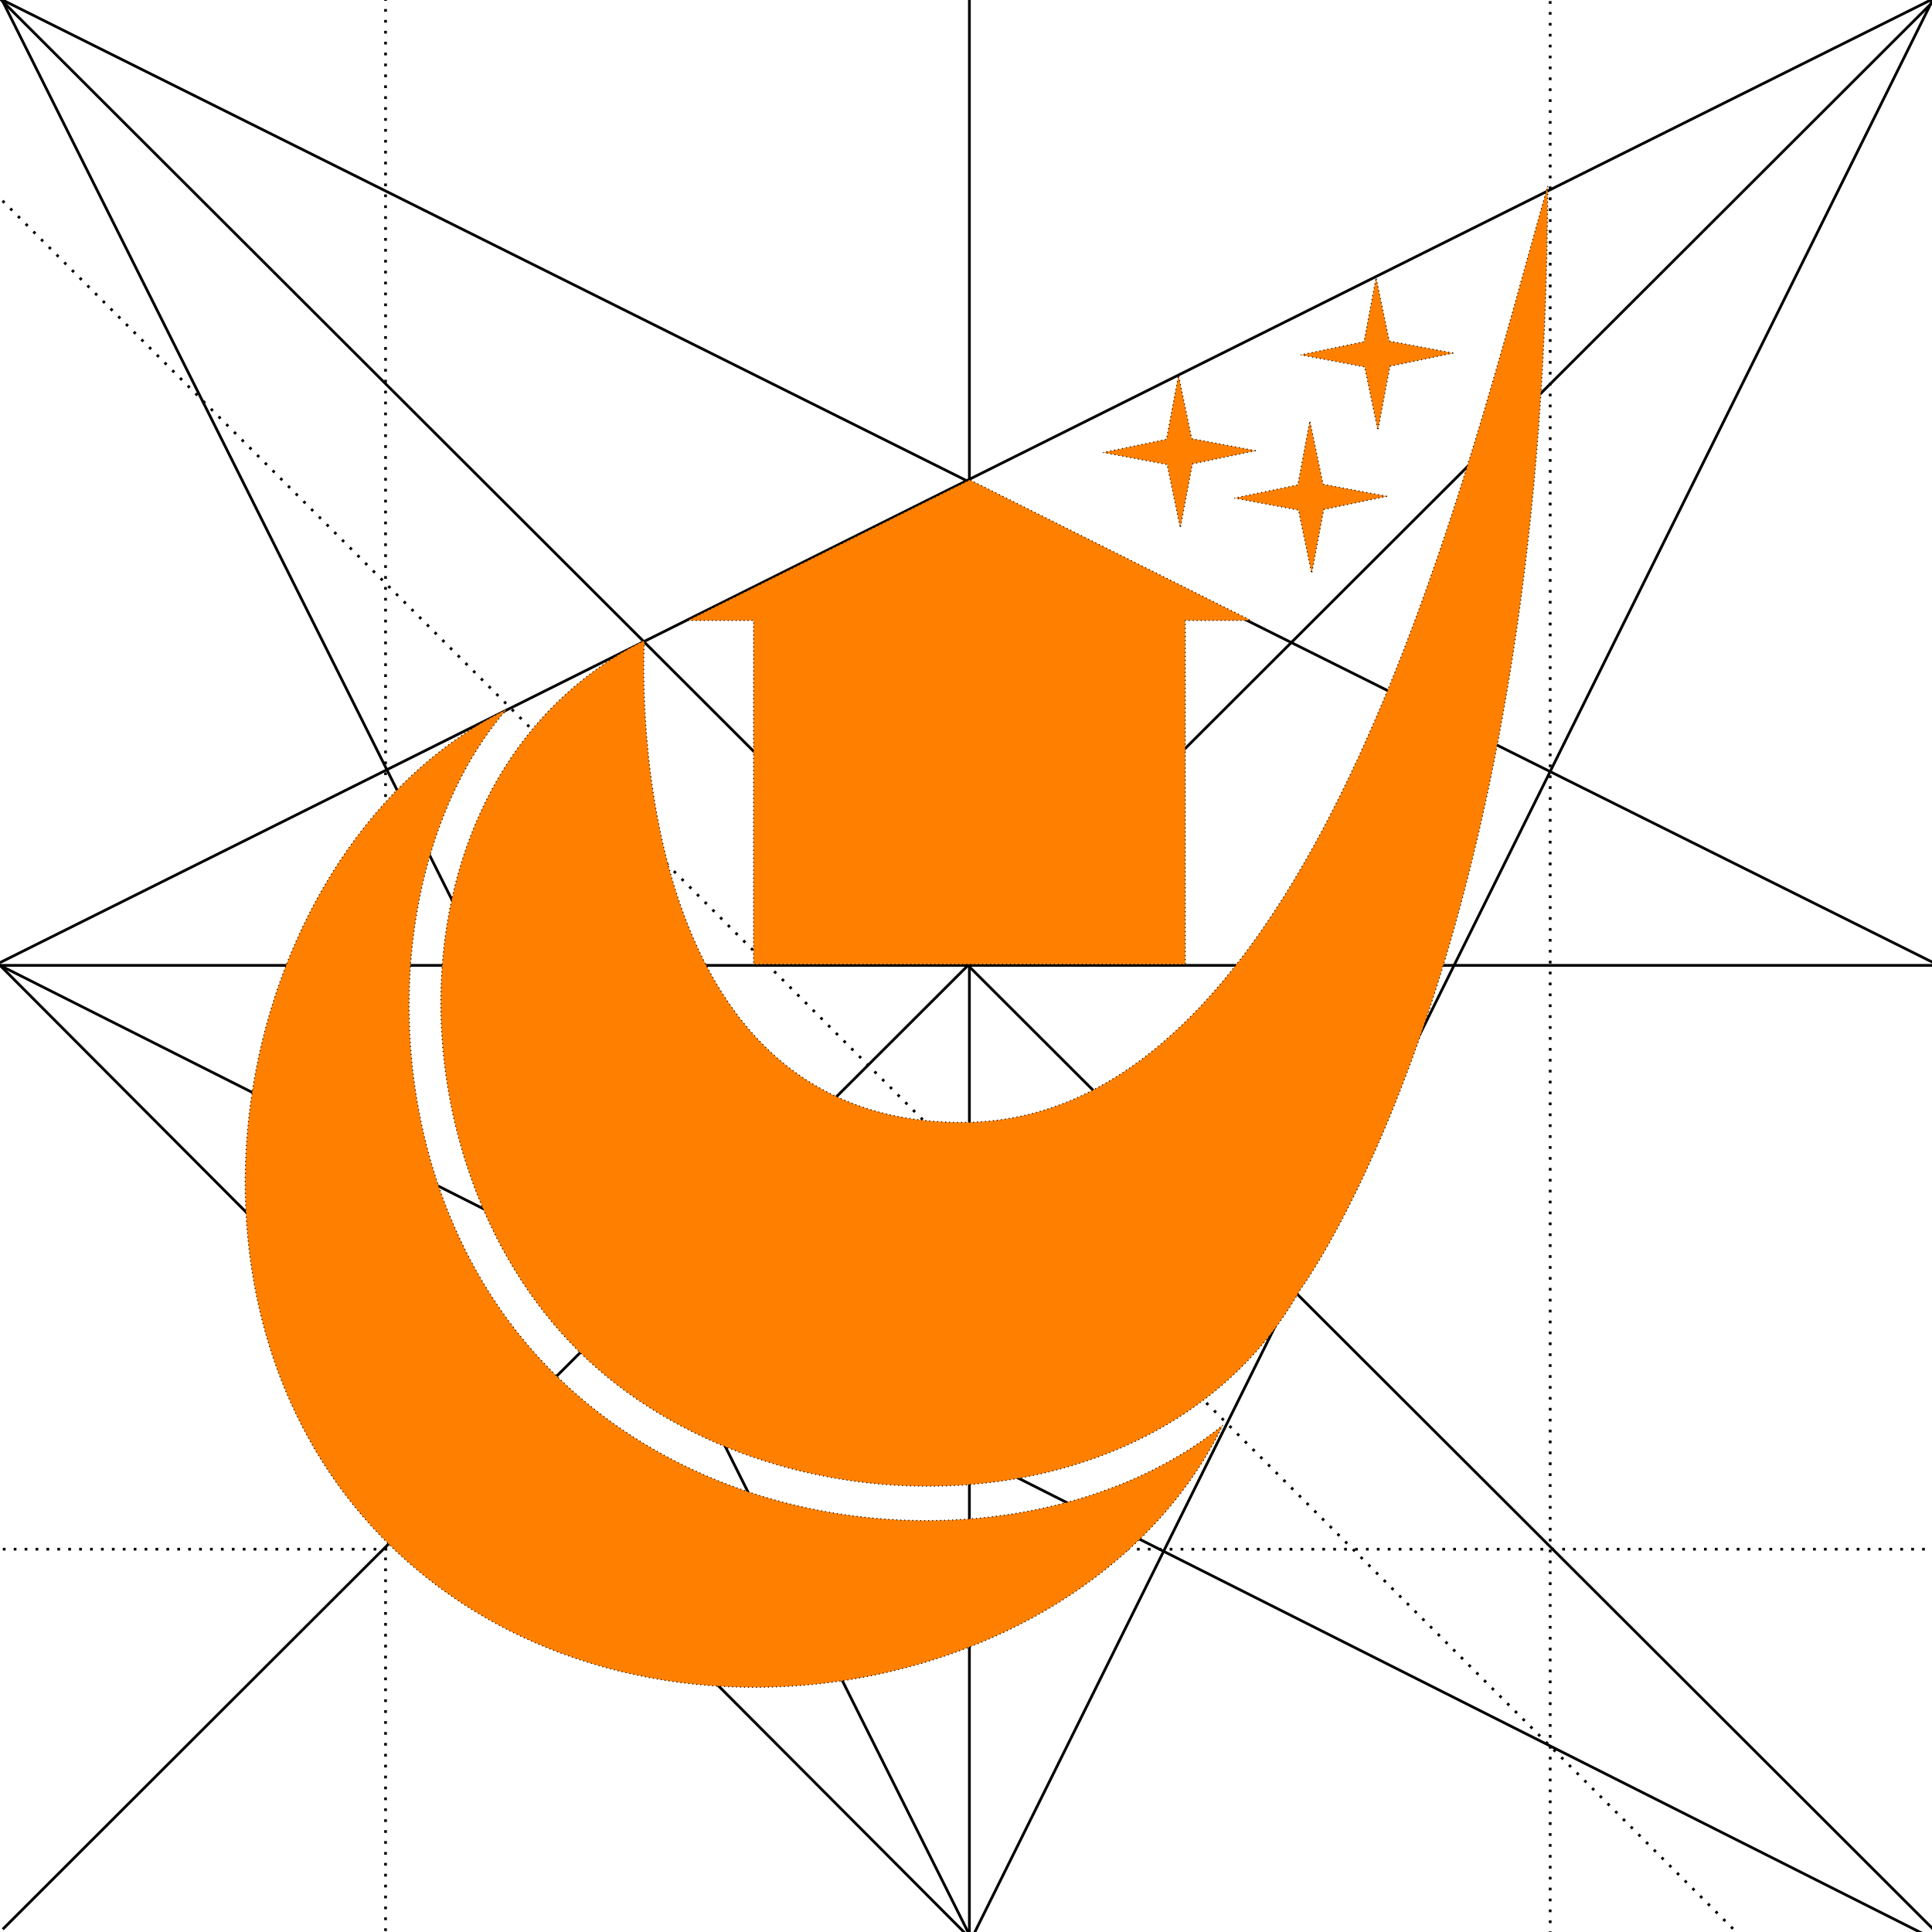 <svg xmlns="http://www.w3.org/2000/svg" xmlns:svg="http://www.w3.org/2000/svg" id="svg2" width="200mm" height="200mm" enable-background="new" version="1.1" viewBox="0 0 708.661 708.661"><g id="layer1" transform="translate(0,-343.701)" style="display:inline"><path style="fill:none;fill-rule:evenodd;stroke:#000;stroke-width:1px;stroke-linecap:butt;stroke-linejoin:miter;stroke-opacity:1" id="path4136" d="M 1.01,1051.352 709.127,344.245"/><path style="fill:none;fill-rule:evenodd;stroke:#000;stroke-width:1px;stroke-linecap:butt;stroke-linejoin:miter;stroke-opacity:1" id="path4138" d="M 0,343.235 710.137,1052.362"/><path style="fill:none;fill-rule:evenodd;stroke:#000;stroke-width:1px;stroke-linecap:butt;stroke-linejoin:miter;stroke-opacity:1" id="path4140" d="m -113.137,697.799 950.554,0"/><path style="fill:none;fill-rule:evenodd;stroke:#000;stroke-width:1px;stroke-linecap:butt;stroke-linejoin:miter;stroke-opacity:1" id="path4142" d="M 0,696.789 709.127,343.235"/><path style="fill:none;fill-rule:evenodd;stroke:#000;stroke-width:1px;stroke-linecap:butt;stroke-linejoin:miter;stroke-opacity:1" id="path4144" d="m 355.574,266.464 0,801.051"/><path style="fill:none;fill-rule:evenodd;stroke:#000;stroke-width:1px;stroke-linecap:butt;stroke-linejoin:miter;stroke-opacity:1" id="path4146" d="M 356.584,1054.382 709.127,343.235"/><path style="fill:none;fill-rule:evenodd;stroke:#000;stroke-width:1px;stroke-linecap:butt;stroke-linejoin:miter;stroke-opacity:1" id="path4148" d="M 1.01,344.245 355.574,1053.372"/><path style="fill:none;fill-rule:evenodd;stroke:#000;stroke-width:1px;stroke-linecap:butt;stroke-linejoin:miter;stroke-opacity:1" id="path4150" d="M 710.137,1055.393 -2.02,696.789"/><path style="fill:none;fill-rule:evenodd;stroke:#000;stroke-width:1px;stroke-linecap:butt;stroke-linejoin:miter;stroke-opacity:1" id="path4152" d="M -1.01,696.789 356.584,1055.393"/><path style="display:inline;fill:none;fill-rule:evenodd;stroke:#000;stroke-width:1px;stroke-linecap:butt;stroke-linejoin:miter;stroke-opacity:1" id="path4142-8" d="M 709.127,696.789 1.0601584e-6,343.235"/></g><g id="layer3" style="display:inline;opacity:1"><path style="display:inline;fill:none;fill-rule:evenodd;stroke:#000;stroke-width:1;stroke-linecap:butt;stroke-linejoin:miter;stroke-miterlimit:4;stroke-dasharray:1,3;stroke-dashoffset:0;stroke-opacity:1" id="path4144-9" d="m 141.421,271.009 0,801.051" transform="translate(0,-343.701)"/><path style="display:inline;opacity:1;fill:none;fill-rule:evenodd;stroke:#000;stroke-width:1;stroke-linecap:butt;stroke-linejoin:miter;stroke-miterlimit:4;stroke-dasharray:1,3;stroke-dashoffset:0;stroke-opacity:1" id="path4144-9-9" d="m 750.038,568.25 -801.051,0"/><path style="display:inline;opacity:1;fill:none;fill-rule:evenodd;stroke:#000;stroke-width:1;stroke-linecap:butt;stroke-linejoin:miter;stroke-miterlimit:4;stroke-dasharray:1,3;stroke-dashoffset:0;stroke-opacity:1" id="path4144-9-2" d="m 568.614,-63.6 0,801.051"/><path style="color:#000;clip-rule:nonzero;display:inline;overflow:visible;visibility:visible;opacity:1;isolation:auto;mix-blend-mode:normal;color-interpolation:sRGB;color-interpolation-filters:linearRGB;solid-color:#000;solid-opacity:1;fill:none;fill-opacity:1;fill-rule:evenodd;stroke:#000;stroke-width:1;stroke-linecap:butt;stroke-linejoin:miter;stroke-miterlimit:4;stroke-dasharray:1,3;stroke-dashoffset:0;stroke-opacity:1;color-rendering:auto;image-rendering:auto;shape-rendering:auto;text-rendering:auto;enable-background:accumulate" id="path4138-7" d="M -35.86,380.611 674.277,1089.738" transform="translate(0,-343.701)"/></g><g id="layer2" style="display:inline"><path style="color:#000;clip-rule:nonzero;display:inline;overflow:visible;visibility:visible;opacity:1;isolation:auto;mix-blend-mode:normal;color-interpolation:sRGB;color-interpolation-filters:linearRGB;solid-color:#000;solid-opacity:1;fill:#ff8000;fill-opacity:1;fill-rule:evenodd;stroke:#000;stroke-width:.366;stroke-linecap:butt;stroke-linejoin:miter;stroke-miterlimit:4;stroke-dasharray:.366,1.097;stroke-dashoffset:0;stroke-opacity:1;color-rendering:auto;image-rendering:auto;shape-rendering:auto;text-rendering:auto;enable-background:accumulate" id="path4154" d="M 185.868,603.854 C 86.625,652.981 51.698,820.338 142.432,909.931 c 90.734,89.593 256.754,58.159 306.076,-43.437 -60.28,48.917 -175.019,49.739 -244.457,-18.183 -69.438,-67.922 -67.937,-187.012 -18.183,-244.457 z" transform="translate(0,-343.701)"/><path style="color:#000;clip-rule:nonzero;display:inline;overflow:visible;visibility:visible;opacity:1;isolation:auto;mix-blend-mode:normal;color-interpolation:sRGB;color-interpolation-filters:linearRGB;solid-color:#000;solid-opacity:1;fill:#ff8000;fill-opacity:1;fill-rule:evenodd;stroke:#000;stroke-width:.366;stroke-linecap:butt;stroke-linejoin:miter;stroke-miterlimit:4;stroke-dasharray:.366,1.097;stroke-dashoffset:0;stroke-opacity:1;color-rendering:auto;image-rendering:auto;shape-rendering:auto;text-rendering:auto;enable-background:accumulate" id="path4156" d="m 236.376,578.601 c -94.954,47.477 -95.181,190.168 -24.244,260.619 70.938,70.451 213.604,68.388 264.66,-22.223 0,0 90.039,-121.057 90.914,-405.071 C 538.276,514.8 482.895,753.564 354.564,755.377 225.273,757.204 236.376,578.601 236.376,578.601 Z" transform="translate(0,-343.701)"/></g><g id="layer4" style="display:inline;opacity:1"><path style="color:#000;clip-rule:nonzero;display:inline;overflow:visible;visibility:visible;opacity:1;isolation:auto;mix-blend-mode:normal;color-interpolation:sRGB;color-interpolation-filters:linearRGB;solid-color:#000;solid-opacity:1;fill:#ff8000;fill-opacity:1;fill-rule:evenodd;stroke:#000;stroke-width:.366;stroke-linecap:butt;stroke-linejoin:miter;stroke-miterlimit:4;stroke-dasharray:.366,1.097;stroke-dashoffset:0;stroke-opacity:1;color-rendering:auto;image-rendering:auto;shape-rendering:auto;text-rendering:auto;enable-background:accumulate" id="path5014" d="m 460.616,165.32 -23.26,4.843 -4.417,23.492 -4.843,-23.26 -23.492,-4.417 23.26,-4.843 4.417,-23.492 4.843,23.259 z"/><path style="color:#000;clip-rule:nonzero;display:inline;overflow:visible;visibility:visible;opacity:1;isolation:auto;mix-blend-mode:normal;color-interpolation:sRGB;color-interpolation-filters:linearRGB;solid-color:#000;solid-opacity:1;fill:#ff8000;fill-opacity:1;fill-rule:evenodd;stroke:#000;stroke-width:.366;stroke-linecap:butt;stroke-linejoin:miter;stroke-miterlimit:4;stroke-dasharray:.366,1.097;stroke-dashoffset:0;stroke-opacity:1;color-rendering:auto;image-rendering:auto;shape-rendering:auto;text-rendering:auto;enable-background:accumulate" id="path5014-4" d="m 533.082,129.515 -23.26,4.843 -4.417,23.492 -4.843,-23.26 -23.492,-4.417 23.26,-4.843 4.417,-23.492 4.843,23.259 z"/><path style="color:#000;clip-rule:nonzero;display:inline;overflow:visible;visibility:visible;opacity:1;isolation:auto;mix-blend-mode:normal;color-interpolation:sRGB;color-interpolation-filters:linearRGB;solid-color:#000;solid-opacity:1;fill:#ff8000;fill-opacity:1;fill-rule:evenodd;stroke:#000;stroke-width:.366;stroke-linecap:butt;stroke-linejoin:miter;stroke-miterlimit:4;stroke-dasharray:.366,1.097;stroke-dashoffset:0;stroke-opacity:1;color-rendering:auto;image-rendering:auto;shape-rendering:auto;text-rendering:auto;enable-background:accumulate" id="path5014-4-7" d="m 508.798,182.043 -23.26,4.843 -4.417,23.492 -4.843,-23.26 -23.492,-4.417 23.26,-4.843 4.417,-23.492 4.843,23.259 z"/><path style="display:inline;color:#000;clip-rule:nonzero;overflow:visible;visibility:visible;opacity:1;isolation:auto;mix-blend-mode:normal;color-interpolation:sRGB;color-interpolation-filters:linearRGB;solid-color:#000;solid-opacity:1;fill:#ff8000;fill-opacity:1;fill-rule:evenodd;stroke:#000;stroke-width:.366;stroke-linecap:butt;stroke-linejoin:miter;stroke-miterlimit:4;stroke-dasharray:.366,1.097;stroke-dashoffset:0;stroke-opacity:1;color-rendering:auto;image-rendering:auto;shape-rendering:auto;text-rendering:auto;enable-background:accumulate" id="rect4656-6" d="m 252.286,227.596 24.124,-0.012 0,126.119 158.352,0 0,-126.119 24.101,-0.011 -103.106,-51.559 z"/></g></svg>